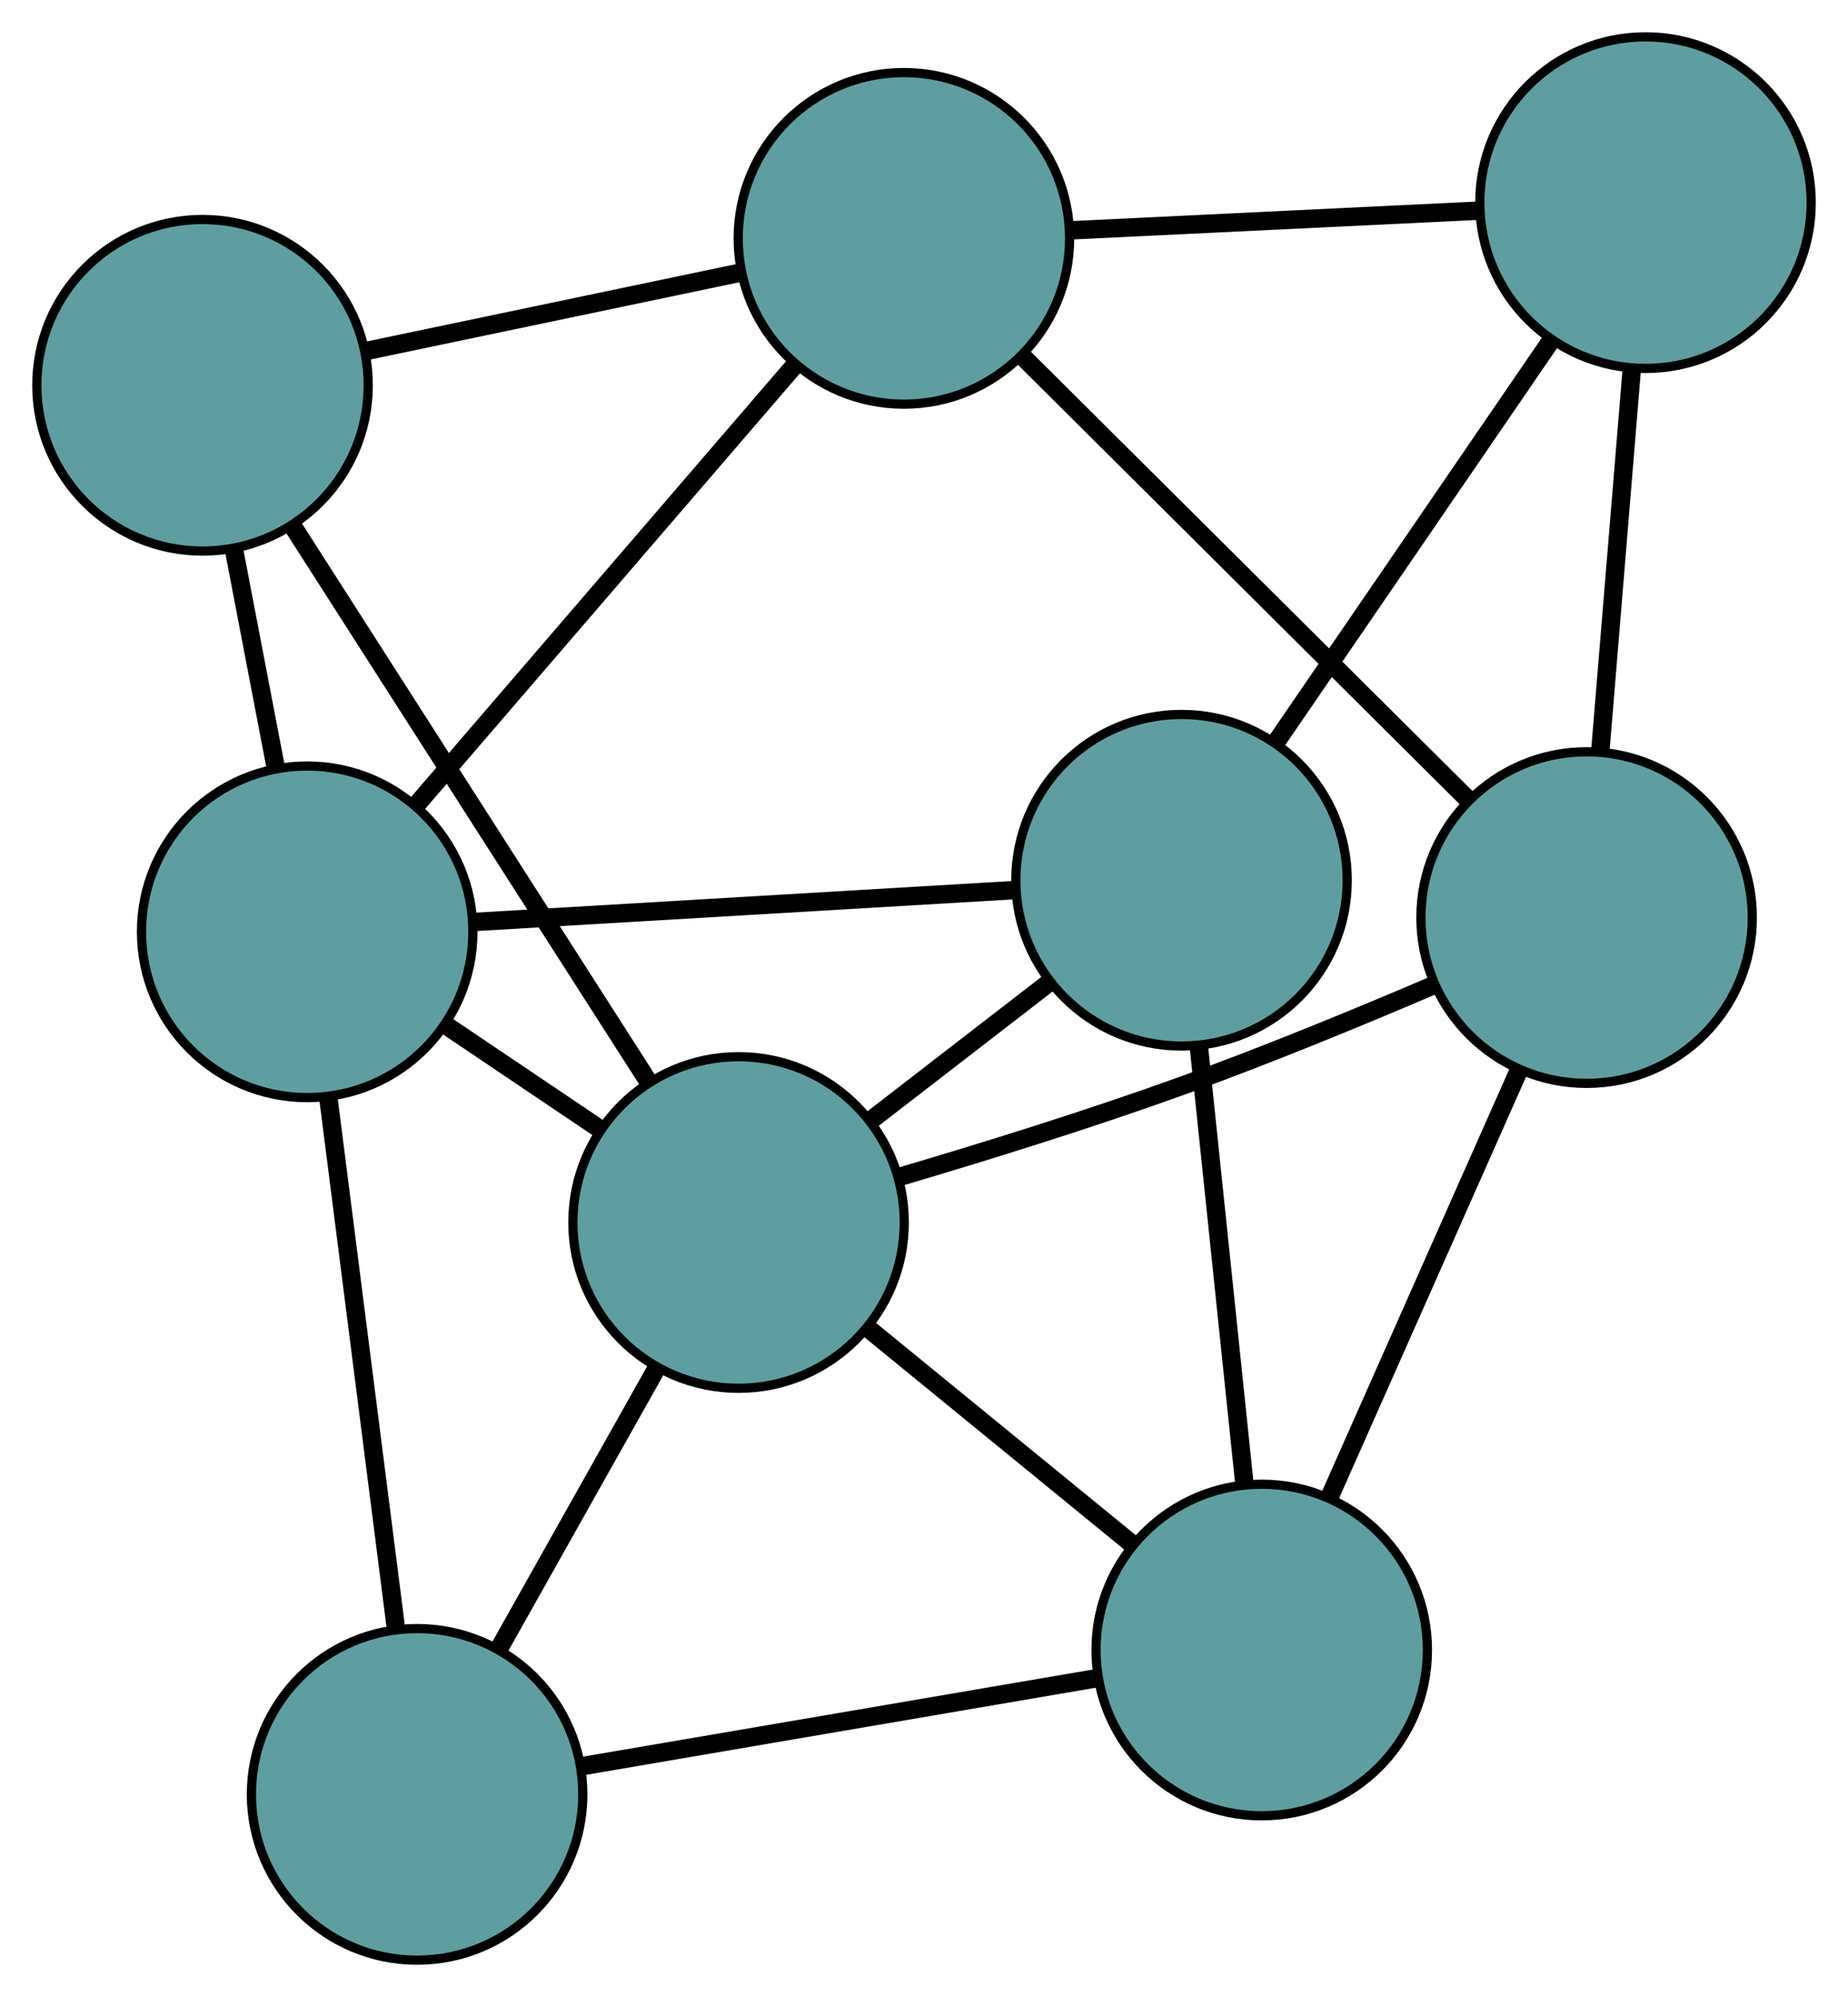 <?xml version="1.0" encoding="UTF-8" standalone="no"?>
<!DOCTYPE svg PUBLIC "-//W3C//DTD SVG 1.1//EN"
 "http://www.w3.org/Graphics/SVG/1.1/DTD/svg11.dtd">
<!-- Generated by graphviz version 2.36.0 (20140111.2315)
 -->
<!-- Title: G Pages: 1 -->
<svg width="100%" height="100%"
 viewBox="0.00 0.00 200.75 216.81" xmlns="http://www.w3.org/2000/svg" xmlns:xlink="http://www.w3.org/1999/xlink">
<g id="graph0" class="graph" transform="scale(1 1) rotate(0) translate(4 212.811)">
<title>G</title>
<!-- 0 -->
<g id="node1" class="node"><title>0</title>
<ellipse fill="cadetblue" stroke="black" cx="124.35" cy="-117.245" rx="18" ry="18"/>
</g>
<!-- 4 -->
<g id="node5" class="node"><title>4</title>
<ellipse fill="cadetblue" stroke="black" cx="174.753" cy="-190.811" rx="18" ry="18"/>
</g>
<!-- 0&#45;&#45;4 -->
<g id="edge1" class="edge"><title>0&#45;&#45;4</title>
<path fill="none" stroke="black" stroke-width="2" d="M134.55,-132.132C143.294,-144.895 155.828,-163.189 164.568,-175.946"/>
</g>
<!-- 5 -->
<g id="node6" class="node"><title>5</title>
<ellipse fill="cadetblue" stroke="black" cx="29.371" cy="-111.646" rx="18" ry="18"/>
</g>
<!-- 0&#45;&#45;5 -->
<g id="edge2" class="edge"><title>0&#45;&#45;5</title>
<path fill="none" stroke="black" stroke-width="2" d="M106.037,-116.165C89.218,-115.174 64.428,-113.712 47.628,-112.722"/>
</g>
<!-- 6 -->
<g id="node7" class="node"><title>6</title>
<ellipse fill="cadetblue" stroke="black" cx="133.062" cy="-33.674" rx="18" ry="18"/>
</g>
<!-- 0&#45;&#45;6 -->
<g id="edge3" class="edge"><title>0&#45;&#45;6</title>
<path fill="none" stroke="black" stroke-width="2" d="M126.24,-99.111C127.702,-85.094 129.715,-65.781 131.176,-51.772"/>
</g>
<!-- 8 -->
<g id="node9" class="node"><title>8</title>
<ellipse fill="cadetblue" stroke="black" cx="76.231" cy="-80.088" rx="18" ry="18"/>
</g>
<!-- 0&#45;&#45;8 -->
<g id="edge4" class="edge"><title>0&#45;&#45;8</title>
<path fill="none" stroke="black" stroke-width="2" d="M109.912,-106.096C103.822,-101.394 96.747,-95.93 90.658,-91.228"/>
</g>
<!-- 1 -->
<g id="node2" class="node"><title>1</title>
<ellipse fill="cadetblue" stroke="black" cx="168.354" cy="-113.192" rx="18" ry="18"/>
</g>
<!-- 1&#45;&#45;4 -->
<g id="edge5" class="edge"><title>1&#45;&#45;4</title>
<path fill="none" stroke="black" stroke-width="2" d="M169.838,-131.194C170.865,-143.644 172.225,-160.15 173.255,-172.637"/>
</g>
<!-- 1&#45;&#45;6 -->
<g id="edge6" class="edge"><title>1&#45;&#45;6</title>
<path fill="none" stroke="black" stroke-width="2" d="M161.042,-96.716C154.985,-83.069 146.42,-63.77 140.365,-50.129"/>
</g>
<!-- 7 -->
<g id="node8" class="node"><title>7</title>
<ellipse fill="cadetblue" stroke="black" cx="94.191" cy="-186.931" rx="18" ry="18"/>
</g>
<!-- 1&#45;&#45;7 -->
<g id="edge7" class="edge"><title>1&#45;&#45;7</title>
<path fill="none" stroke="black" stroke-width="2" d="M155.436,-126.036C141.824,-139.571 120.517,-160.755 106.961,-174.234"/>
</g>
<!-- 1&#45;&#45;8 -->
<g id="edge8" class="edge"><title>1&#45;&#45;8</title>
<path fill="none" stroke="black" stroke-width="2" d="M151.796,-105.877C143.617,-102.376 133.558,-98.236 124.383,-94.925 114.344,-91.302 102.938,-87.763 93.747,-85.05"/>
</g>
<!-- 2 -->
<g id="node3" class="node"><title>2</title>
<ellipse fill="cadetblue" stroke="black" cx="41.31" cy="-18" rx="18" ry="18"/>
</g>
<!-- 2&#45;&#45;5 -->
<g id="edge9" class="edge"><title>2&#45;&#45;5</title>
<path fill="none" stroke="black" stroke-width="2" d="M39.008,-36.056C36.894,-52.639 33.778,-77.081 31.666,-93.645"/>
</g>
<!-- 2&#45;&#45;6 -->
<g id="edge10" class="edge"><title>2&#45;&#45;6</title>
<path fill="none" stroke="black" stroke-width="2" d="M59.437,-21.097C75.627,-23.862 99.203,-27.89 115.285,-30.637"/>
</g>
<!-- 2&#45;&#45;8 -->
<g id="edge11" class="edge"><title>2&#45;&#45;8</title>
<path fill="none" stroke="black" stroke-width="2" d="M50.303,-33.989C55.557,-43.331 62.161,-55.073 67.389,-64.368"/>
</g>
<!-- 3 -->
<g id="node4" class="node"><title>3</title>
<ellipse fill="cadetblue" stroke="black" cx="18" cy="-170.982" rx="18" ry="18"/>
</g>
<!-- 3&#45;&#45;5 -->
<g id="edge12" class="edge"><title>3&#45;&#45;5</title>
<path fill="none" stroke="black" stroke-width="2" d="M21.412,-153.179C22.851,-145.669 24.523,-136.945 25.962,-129.436"/>
</g>
<!-- 3&#45;&#45;7 -->
<g id="edge13" class="edge"><title>3&#45;&#45;7</title>
<path fill="none" stroke="black" stroke-width="2" d="M35.671,-174.681C47.892,-177.239 64.095,-180.631 76.352,-183.197"/>
</g>
<!-- 3&#45;&#45;8 -->
<g id="edge14" class="edge"><title>3&#45;&#45;8</title>
<path fill="none" stroke="black" stroke-width="2" d="M27.878,-155.563C38.651,-138.748 55.784,-112.004 66.499,-95.279"/>
</g>
<!-- 4&#45;&#45;7 -->
<g id="edge15" class="edge"><title>4&#45;&#45;7</title>
<path fill="none" stroke="black" stroke-width="2" d="M156.472,-189.931C143.288,-189.296 125.568,-188.442 112.4,-187.808"/>
</g>
<!-- 5&#45;&#45;7 -->
<g id="edge16" class="edge"><title>5&#45;&#45;7</title>
<path fill="none" stroke="black" stroke-width="2" d="M41.26,-125.454C52.956,-139.038 70.708,-159.656 82.378,-173.21"/>
</g>
<!-- 5&#45;&#45;8 -->
<g id="edge17" class="edge"><title>5&#45;&#45;8</title>
<path fill="none" stroke="black" stroke-width="2" d="M44.456,-101.487C49.807,-97.883 55.826,-93.83 61.175,-90.228"/>
</g>
<!-- 6&#45;&#45;8 -->
<g id="edge18" class="edge"><title>6&#45;&#45;8</title>
<path fill="none" stroke="black" stroke-width="2" d="M119.014,-45.147C110.337,-52.234 99.233,-61.302 90.512,-68.424"/>
</g>
</g>
</svg>


